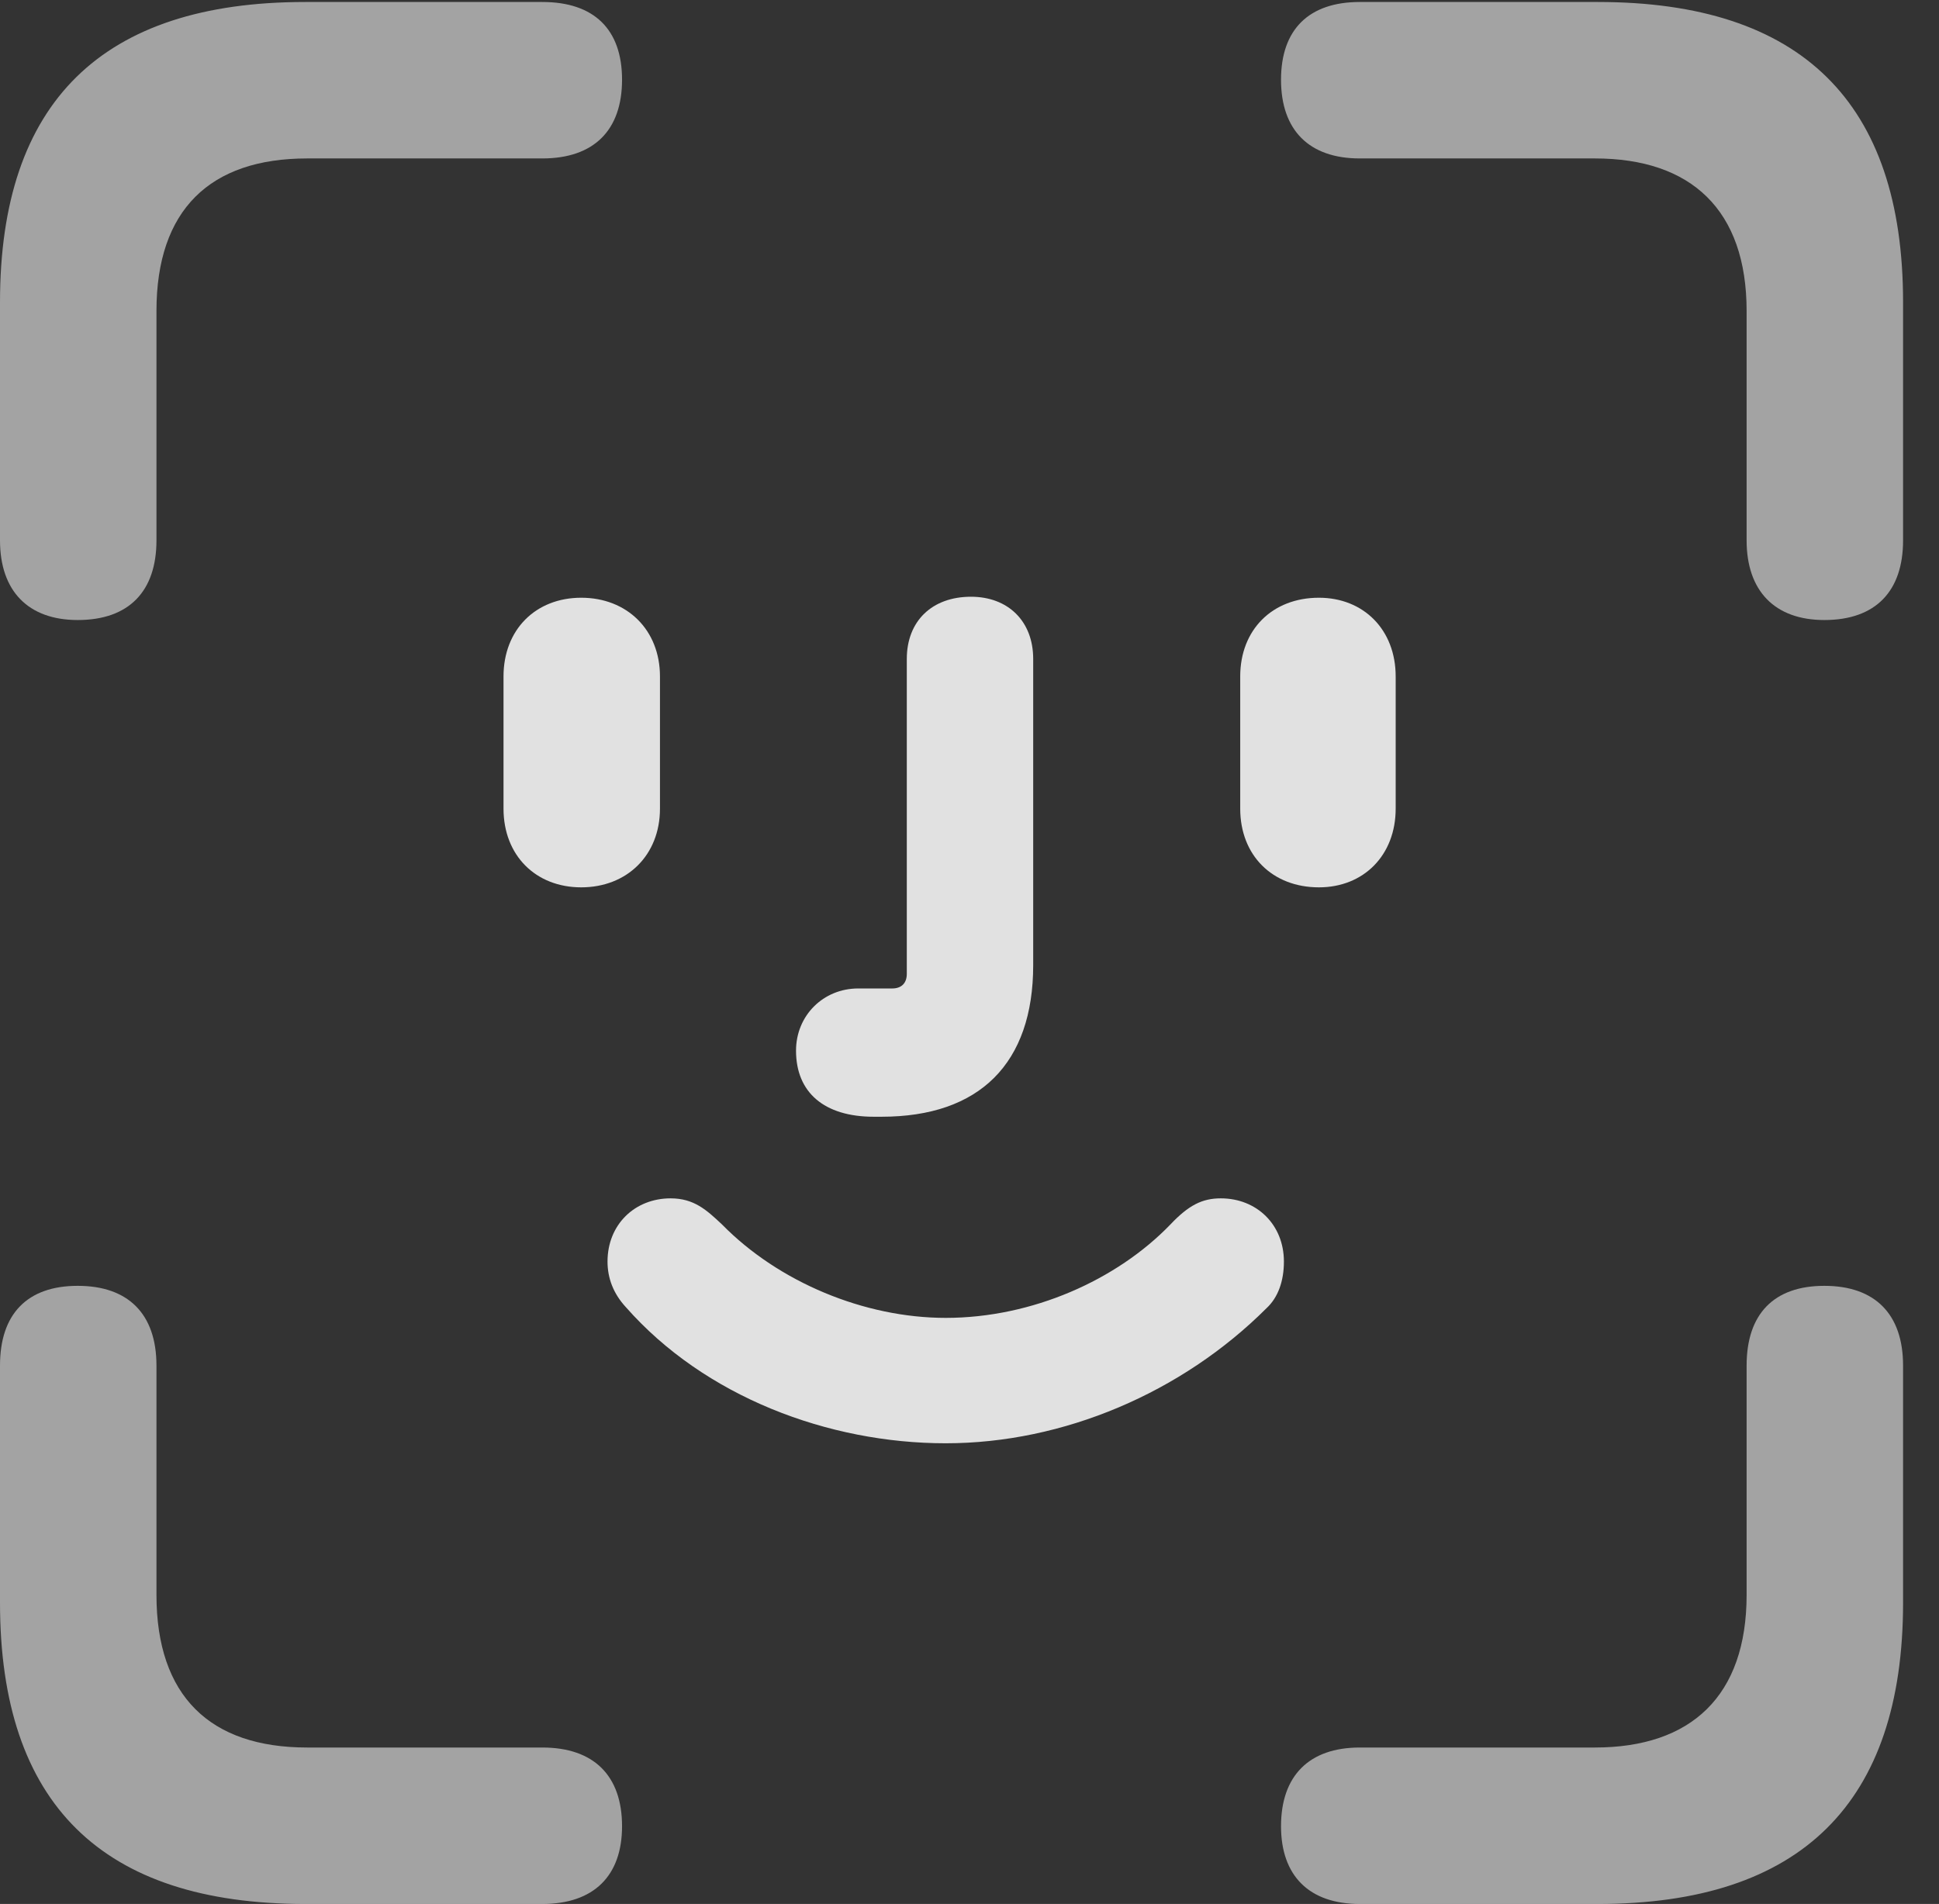 <?xml version="1.0" encoding="UTF-8"?>
<!--Generator: Apple Native CoreSVG 232.5-->
<!DOCTYPE svg
PUBLIC "-//W3C//DTD SVG 1.1//EN"
       "http://www.w3.org/Graphics/SVG/1.1/DTD/svg11.dtd">
<svg version="1.1" xmlns="http://www.w3.org/2000/svg" xmlns:xlink="http://www.w3.org/1999/xlink" width="19.482" height="19.131">
 <rect width="100%" height="100%" fill="#333333" stroke="none"/>
 <g>
  <rect height="19.131" opacity="0" width="19.482" x="0" y="0"/>
  <path d="M0.781 6.23C1.299 6.23 1.572 5.938 1.572 5.43L1.572 3.125C1.572 2.109 2.109 1.592 3.086 1.592L5.449 1.592C5.967 1.592 6.25 1.309 6.25 0.801C6.25 0.293 5.967 0.02 5.449 0.02L3.066 0.02C1.025 0.02 0 1.025 0 3.037L0 5.43C0 5.938 0.283 6.23 0.781 6.23ZM18.33 6.23C18.848 6.23 19.121 5.938 19.121 5.43L19.121 3.037C19.121 1.025 18.096 0.02 16.055 0.02L13.662 0.02C13.154 0.02 12.871 0.293 12.871 0.801C12.871 1.309 13.154 1.592 13.662 1.592L16.025 1.592C16.992 1.592 17.549 2.109 17.549 3.125L17.549 5.43C17.549 5.938 17.832 6.23 18.33 6.23ZM3.066 19.131L5.449 19.131C5.967 19.131 6.25 18.848 6.25 18.35C6.25 17.842 5.967 17.559 5.449 17.559L3.086 17.559C2.109 17.559 1.572 17.041 1.572 16.025L1.572 13.721C1.572 13.203 1.289 12.92 0.781 12.92C0.273 12.92 0 13.203 0 13.721L0 16.104C0 18.125 1.025 19.131 3.066 19.131ZM13.662 19.131L16.055 19.131C18.096 19.131 19.121 18.115 19.121 16.104L19.121 13.721C19.121 13.203 18.838 12.92 18.33 12.92C17.822 12.92 17.549 13.203 17.549 13.721L17.549 16.025C17.549 17.041 16.992 17.559 16.025 17.559L13.662 17.559C13.154 17.559 12.871 17.842 12.871 18.35C12.871 18.848 13.154 19.131 13.662 19.131Z" fill="#ffffff" fill-opacity="0.55"/>
  <path d="M5.84 8.916C6.299 8.916 6.631 8.594 6.631 8.125L6.631 6.797C6.631 6.328 6.299 6.006 5.84 6.006C5.381 6.006 5.059 6.328 5.059 6.797L5.059 8.125C5.059 8.594 5.381 8.916 5.84 8.916ZM8.779 11.221C8.799 11.221 8.828 11.221 8.857 11.221C9.844 11.221 10.381 10.684 10.381 9.697L10.381 6.621C10.381 6.24 10.127 5.996 9.756 5.996C9.365 5.996 9.111 6.24 9.111 6.621L9.111 9.785C9.111 9.883 9.053 9.932 8.965 9.932L8.623 9.932C8.271 9.932 7.998 10.205 7.998 10.557C7.998 10.977 8.281 11.221 8.779 11.221ZM13.252 8.916C13.701 8.916 14.023 8.594 14.023 8.125L14.023 6.797C14.023 6.328 13.701 6.006 13.252 6.006C12.783 6.006 12.461 6.328 12.461 6.797L12.461 8.125C12.461 8.594 12.783 8.916 13.252 8.916ZM9.502 14.502C10.684 14.502 11.875 13.994 12.725 13.145C12.842 13.037 12.9 12.871 12.9 12.676C12.9 12.305 12.627 12.041 12.266 12.041C12.08 12.041 11.943 12.109 11.758 12.305C11.221 12.861 10.371 13.242 9.502 13.242C8.682 13.242 7.822 12.881 7.256 12.305C7.1 12.158 6.973 12.041 6.738 12.041C6.377 12.041 6.104 12.305 6.104 12.676C6.104 12.842 6.162 12.998 6.289 13.135C7.08 14.033 8.32 14.502 9.502 14.502Z" fill="#ffffff" fill-opacity="0.85"/>
 </g>
</svg>
